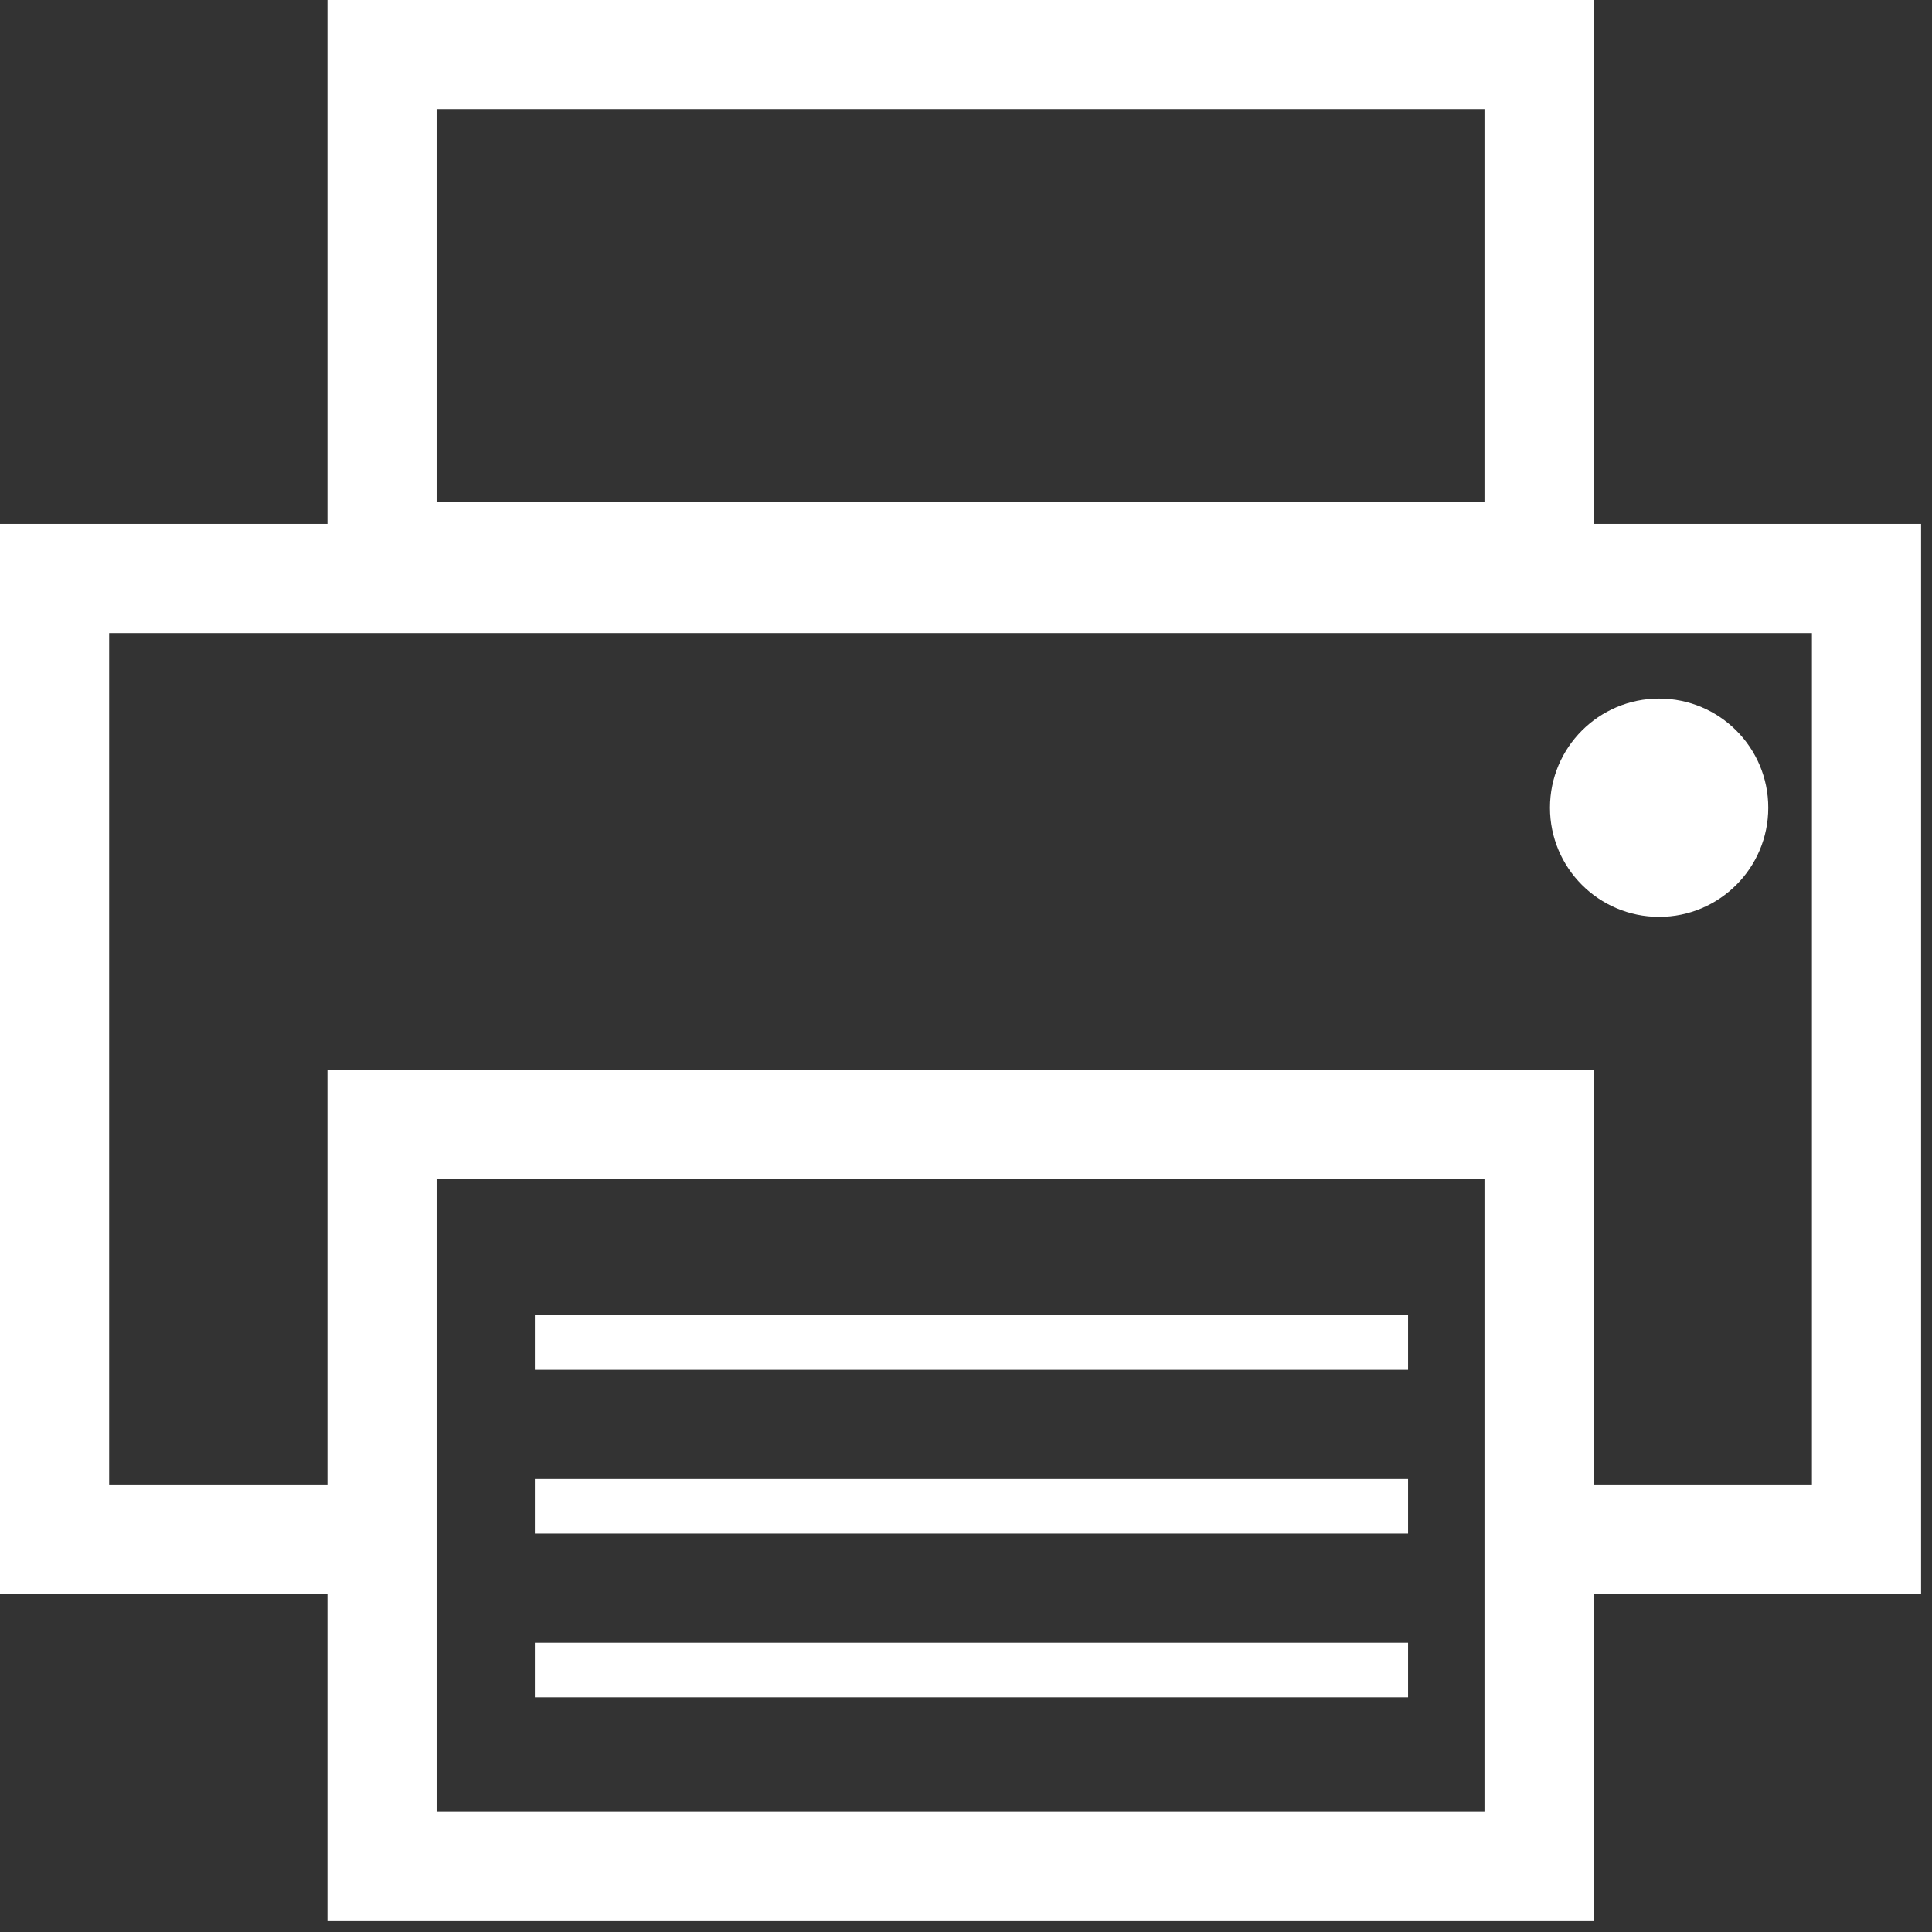 <?xml version="1.0" encoding="utf-8"?>
<svg version="1.1" xmlns="http://www.w3.org/2000/svg" xmlns:xlink="http://www.w3.org/1999/xlink" x="0px" y="0px"
	 viewBox="0 0 17.7 17.7" style="enable-background:new 0 0 17.7 17.7;" xml:space="preserve">
<rect x="0" y="0" width="17.7" height="17.7" fill="#333333" stroke="none"/>
<g id="Layer_1" style="display:none;">
	<path style="display:inline;" d="M14.5,17.7c-3.8,0-7.5,0-11.3,0c0-1.1,0-2.1,0-3.2c-0.1,0-0.1,0-0.2,0c-0.6,0-1.2,0-1.8,0
		c-0.5,0-0.8-0.2-1-0.6C0.1,13.8,0,13.7,0,13.6C0,11,0,8.4,0,5.8c0,0,0,0,0,0c0.2-0.6,0.6-0.8,1.2-0.8c0.5,0,1,0,1.6,0
		c0.1,0,0.3,0,0.4,0c0-1.7,0-3.3,0-4.9c3.8,0,7.5,0,11.3,0c0,1.6,0,3.3,0,4.9c0.1,0,0.1,0,0.2,0c0.6,0,1.2,0,1.8,0
		c0.5,0,0.9,0.3,1.1,0.7c0,0,0,0.1,0.1,0.1c0,2.6,0,5.2,0,7.8c0,0,0,0,0,0c-0.2,0.6-0.6,0.9-1.2,0.9c-0.6,0-1.2,0-1.8,0
		c-0.1,0-0.1,0-0.2,0C14.5,15.6,14.5,16.6,14.5,17.7z M14.5,13.8c0.7,0,1.4,0,2,0c0.3,0,0.4-0.1,0.4-0.4c0-2.4,0-4.9,0-7.3
		c0-0.3-0.1-0.4-0.4-0.4c-0.8,0-1.6,0-2.4,0c-4.3,0-8.7,0-13,0c-0.3,0-0.4,0.1-0.4,0.4c0,2.4,0,4.9,0,7.3c0,0.3,0.1,0.4,0.4,0.4
		c0.6,0,1.3,0,1.9,0c0,0,0.1,0,0.2,0c0-1.3,0-2.6,0-3.9c3.8,0,7.5,0,11.3,0C14.5,11.2,14.5,12.5,14.5,13.8z M13.8,16.9
		c0-2.1,0-4.2,0-6.3c-3.3,0-6.6,0-9.9,0c0,2.1,0,4.2,0,6.3C7.2,16.9,10.5,16.9,13.8,16.9z M13.8,0.7c-3.3,0-6.6,0-9.9,0
		c0,1.4,0,2.8,0,4.2c3.3,0,6.6,0,9.9,0C13.8,3.5,13.8,2.1,13.8,0.7z"/>
	<path style="display:inline;fill:#FFFFFF;" d="M13.8,0.7c0,1.4,0,2.8,0,4.2c-3.3,0-6.6,0-9.9,0c0-1.4,0-2.8,0-4.2
		C7.2,0.7,10.5,0.7,13.8,0.7z"/>
	<path style="display:inline;" d="M14.5,7.4c0-0.4,0.3-0.7,0.7-0.7c0.4,0,0.7,0.3,0.7,0.7c0,0.4-0.3,0.7-0.7,0.7
		C14.8,8.1,14.5,7.8,14.5,7.4z"/>
	<path style="display:inline;" d="M8.8,12c1.2,0,2.3,0,3.5,0c0.3,0,0.5,0.2,0.4,0.4c0,0.2-0.1,0.3-0.3,0.3c-0.1,0-0.1,0-0.2,0
		c-2.3,0-4.5,0-6.8,0c-0.1,0-0.1,0-0.2,0c-0.2,0-0.3-0.2-0.3-0.3c0-0.2,0.1-0.3,0.3-0.4c0.1,0,0.1,0,0.2,0C6.6,12,7.7,12,8.8,12z"/>
	<path style="display:inline;" d="M8.8,14.8c1.1,0,2.3,0,3.4,0c0.1,0,0.2,0,0.2,0c0.2,0.1,0.2,0.2,0.2,0.3c0,0.2-0.1,0.3-0.3,0.3
		c-0.1,0-0.1,0-0.2,0c-2.3,0-4.5,0-6.8,0c-0.1,0-0.1,0-0.2,0c-0.2,0-0.3-0.2-0.3-0.3c0-0.2,0.1-0.3,0.3-0.4c0.1,0,0.1,0,0.2,0
		C6.6,14.8,7.7,14.8,8.8,14.8z"/>
	<path style="display:inline;" d="M8.1,13.4c0.9,0,1.9,0,2.8,0c0.3,0,0.5,0.2,0.4,0.5c0,0.1-0.1,0.2-0.3,0.2c-0.1,0-0.1,0-0.2,0
		c-1.8,0-3.6,0-5.3,0c0,0,0,0-0.1,0c-0.3,0-0.5-0.1-0.5-0.4c0-0.2,0.2-0.4,0.5-0.4C6.3,13.4,7.2,13.4,8.1,13.4z"/>
</g>
<g id="Layer_2">
	<rect x="3.5" y="0.5" style="fill:none;stroke:#FFFFFF;stroke-miterlimit:10;" width="10.6" height="4.6"/>
	<rect x="3.5" y="10.3" style="fill:none;stroke:#FFFFFF;stroke-miterlimit:10;" width="10.6" height="6.8"/>
	<polyline style="fill:none;stroke:#FFFFFF;stroke-miterlimit:10;" points="14.1,14.1 17.1,14.1 17.1,5.3 0.5,5.3 0.5,14.1
		3.5,14.1 	"/>
	<line style="fill:none;stroke:#FFFFFF;stroke-width:0.5;stroke-miterlimit:10;" x1="4.9" y1="12.3" x2="12.9" y2="12.3"/>
	<line style="fill:none;stroke:#FFFFFF;stroke-width:0.5;stroke-miterlimit:10;" x1="4.9" y1="13.8" x2="12.9" y2="13.8"/>
	<line style="fill:none;stroke:#FFFFFF;stroke-width:0.5;stroke-miterlimit:10;" x1="4.9" y1="15.3" x2="12.9" y2="15.3"/>
	<circle style="fill:#FFFFFF;" cx="15.2" cy="7.4" r="1"/>
</g>
</svg>
